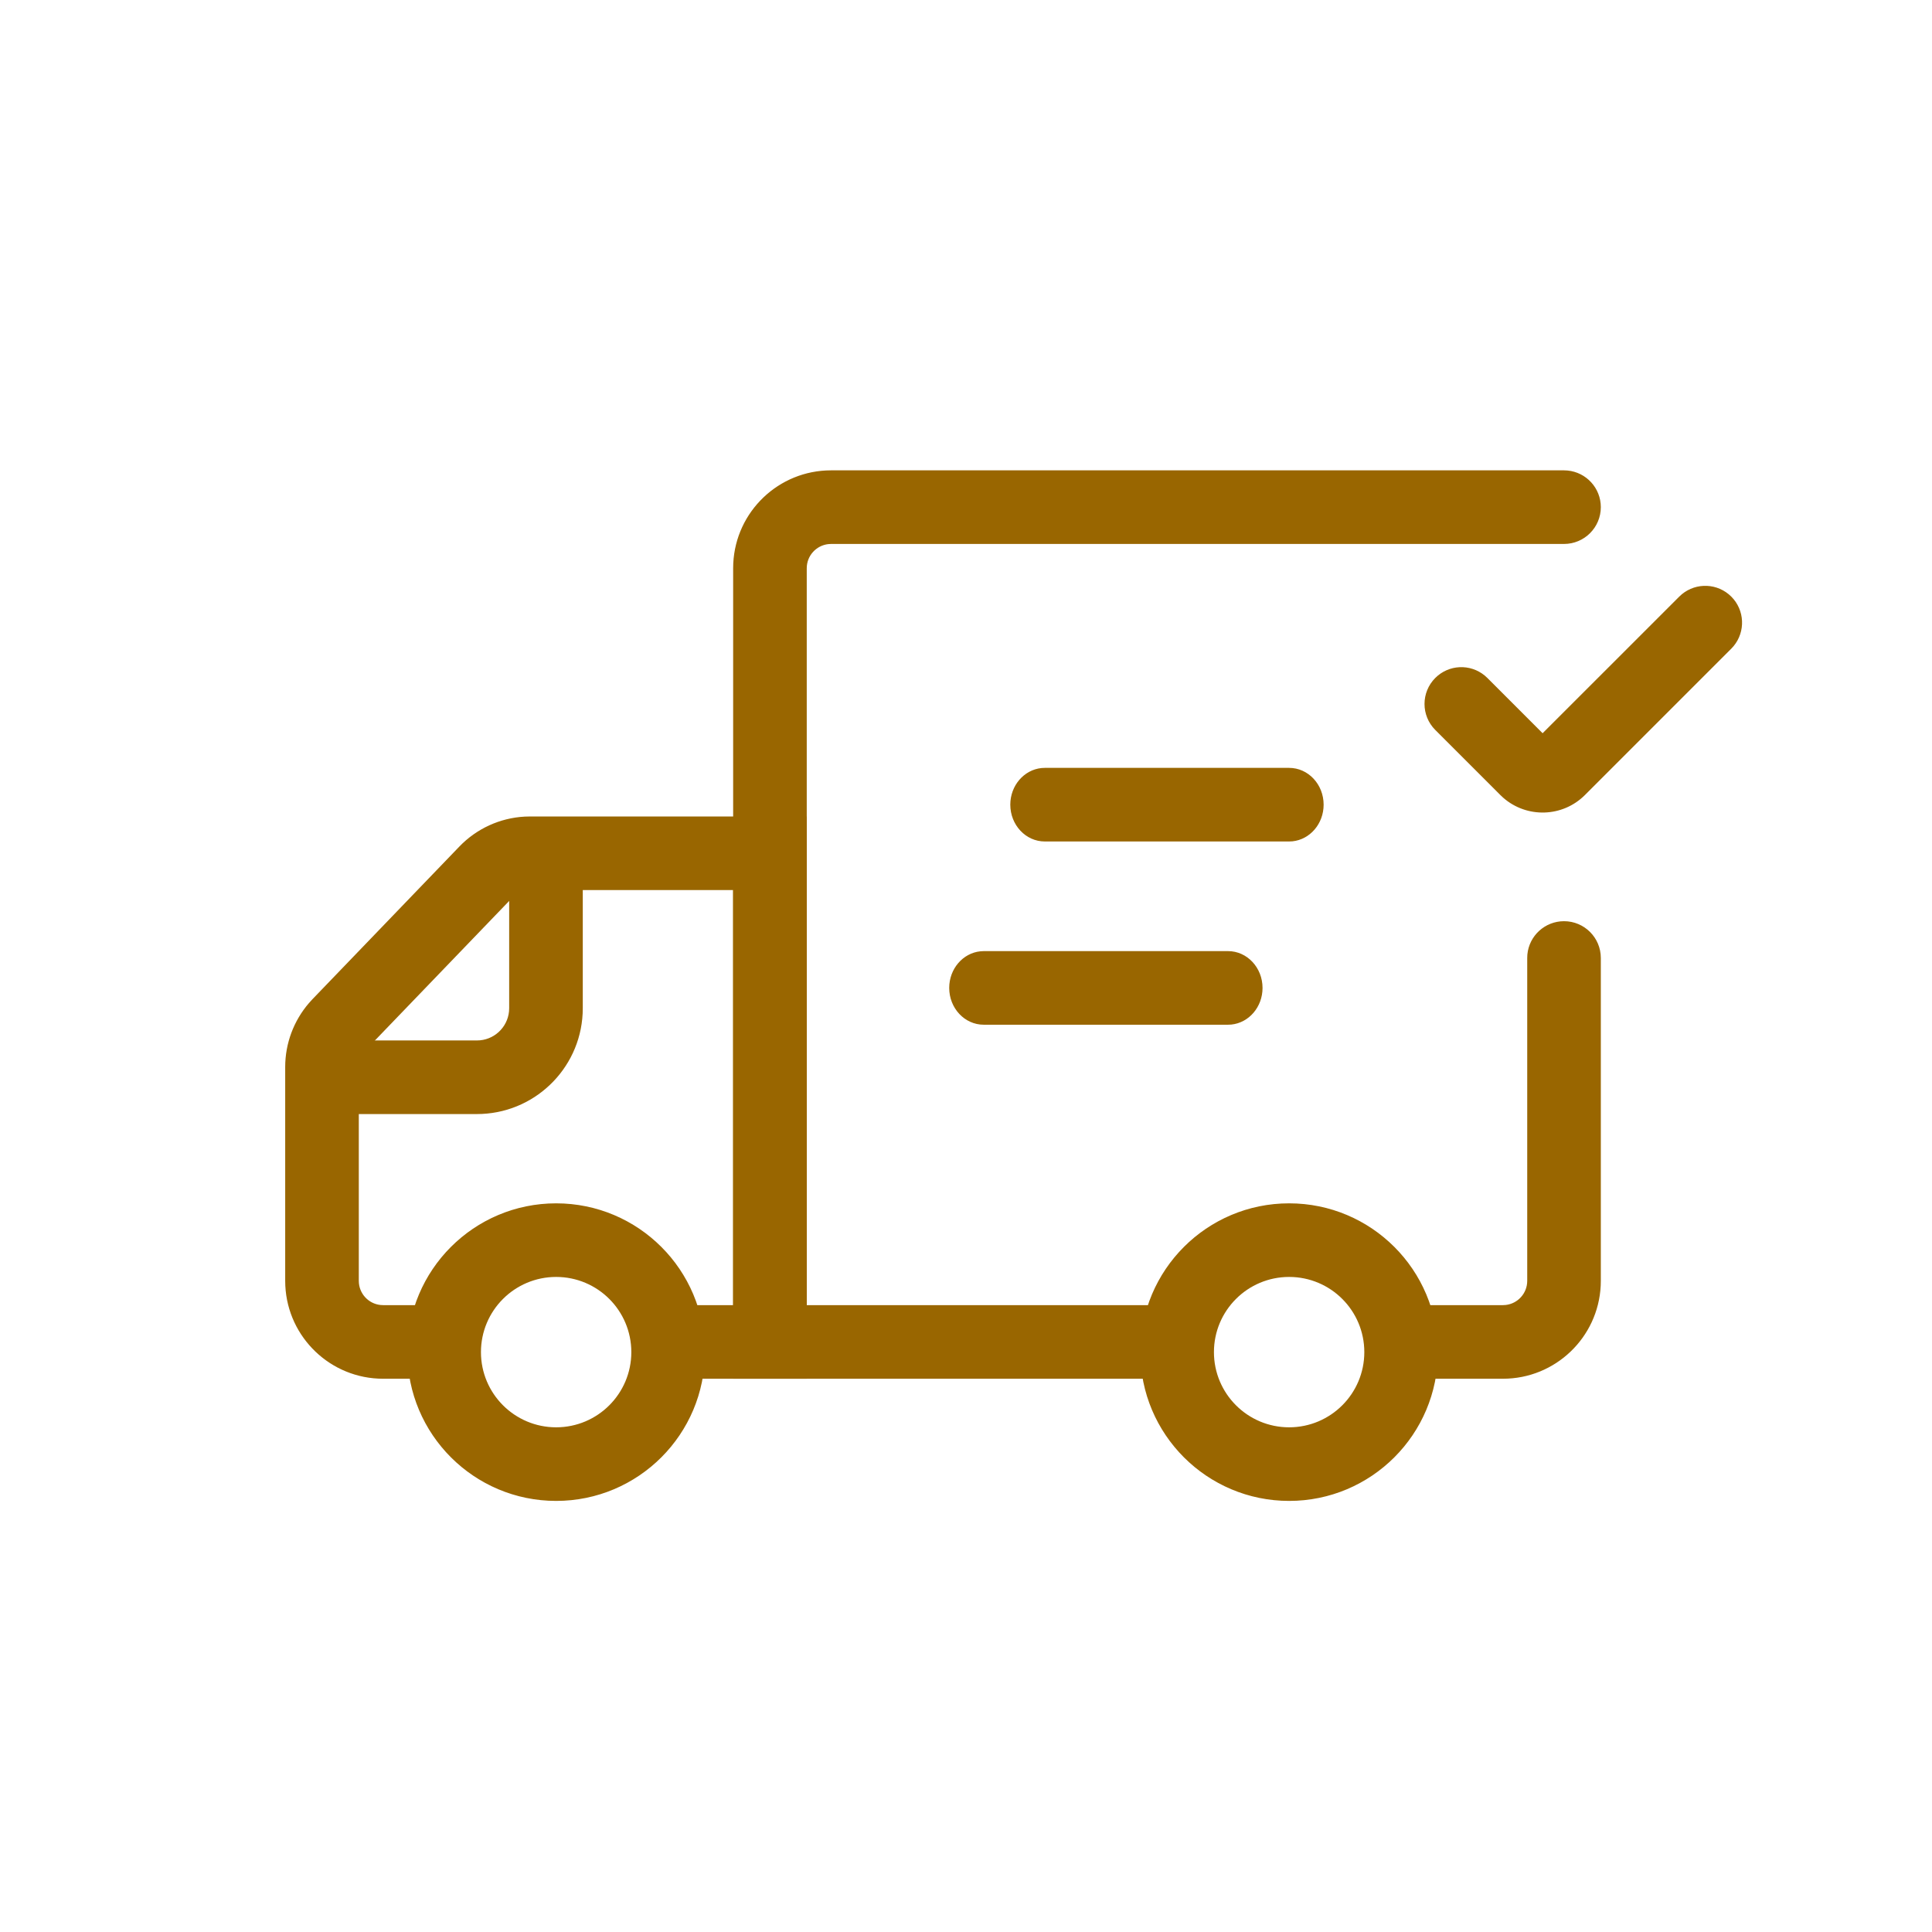 <?xml version="1.0" encoding="UTF-8"?>
<svg width="84px" height="84px" viewBox="0 0 84 84" version="1.1" xmlns="http://www.w3.org/2000/svg" xmlns:xlink="http://www.w3.org/1999/xlink">
    <title>icon/Supplier Login</title>
    <g id="icon/Supplier-Login" stroke="none" stroke-width="1" fill="none" fill-rule="evenodd">
        <g id="编组-15" transform="translate(12.5, 20.55)" fill="#996600" fill-rule="nonzero">
            <g id="编组-12" transform="translate(0, 0)">
                <path d="M22.475,15.049 L22.475,39.295 L16.335,39.295 L16.335,36.295 L19.475,36.295 L19.475,18.049 L10.542,18.049 C10.272,18.049 10.013,18.143 9.807,18.313 L9.709,18.404 L3.323,25.04 C3.145,25.224 3.035,25.462 3.007,25.714 L3,25.841 L3,35.139 C3,35.735 3.451,36.226 4.03,36.288 L4.156,36.295 L6.737,36.295 L6.737,39.295 L4.156,39.295 C1.93,39.295 0.113,37.546 0.005,35.347 L0,35.139 L0,25.841 C0,24.843 0.359,23.882 1.007,23.129 L1.161,22.959 L7.547,16.323 C8.278,15.564 9.269,15.112 10.316,15.055 L10.542,15.049 L22.475,15.049 Z" id="路径" stroke="#996600" stroke-width="0.2"></path>
                <path d="M52.844,0 C55.07,0 56.887,1.75 56.995,3.948 L57,4.156 L57,39.295 L37.867,39.295 C37.038,39.295 36.367,38.624 36.367,37.795 C36.367,37.015 36.962,36.375 37.722,36.302 L37.867,36.295 L54,36.295 L54,4.156 C54,3.56 53.549,3.07 52.97,3.007 L52.844,3 L20.975,3 C20.147,3 19.475,2.328 19.475,1.5 C19.475,0.72 20.07,0.08 20.831,0.007 L20.975,0 L52.844,0 Z M20.975,19.602 C21.755,19.602 22.396,20.197 22.469,20.957 L22.475,21.102 L22.475,35.139 C22.475,35.735 22.926,36.226 23.505,36.288 L23.631,36.295 L27.404,36.295 C28.233,36.295 28.904,36.967 28.904,37.795 C28.904,38.575 28.309,39.216 27.549,39.288 L27.404,39.295 L23.631,39.295 C21.406,39.295 19.589,37.546 19.48,35.347 L19.475,35.139 L19.475,21.102 C19.475,20.273 20.147,19.602 20.975,19.602 Z" id="形状" stroke="#996600" stroke-width="0.2" transform="translate(38.238, 19.648) scale(-1, 1) translate(-38.238, -19.648) "></path>
                <path d="M43.549,12.836 C44.378,12.836 45.049,13.552 45.049,14.436 C45.049,15.268 44.454,15.951 43.694,16.029 L43.549,16.036 L32.926,16.036 C32.098,16.036 31.426,15.32 31.426,14.436 C31.426,13.604 32.021,12.921 32.782,12.843 L32.926,12.836 L43.549,12.836 Z" id="直线"></path>
                <path d="M40.893,20.803 C41.722,20.803 42.393,21.52 42.393,22.403 C42.393,23.235 41.799,23.918 41.038,23.996 L40.893,24.003 L30.27,24.003 C29.442,24.003 28.77,23.287 28.77,22.403 C28.77,21.572 29.365,20.888 30.126,20.811 L30.27,20.803 L40.893,20.803 Z" id="直线备份"></path>
                <path d="M11.68,31.869 C8.163,31.869 5.311,34.72 5.311,38.238 C5.311,41.755 8.163,44.607 11.68,44.607 C15.198,44.607 18.049,41.755 18.049,38.238 C18.049,34.72 15.198,31.869 11.68,31.869 Z M11.68,34.869 C13.541,34.869 15.049,36.377 15.049,38.238 C15.049,40.098 13.541,41.607 11.68,41.607 C9.82,41.607 8.311,40.098 8.311,38.238 C8.311,36.377 9.82,34.869 11.68,34.869 Z" id="椭圆形" stroke="#996600" stroke-width="0.2"></path>
                <path d="M43.549,31.869 C40.032,31.869 37.18,34.72 37.18,38.238 C37.18,41.755 40.032,44.607 43.549,44.607 C47.067,44.607 49.918,41.755 49.918,38.238 C49.918,34.72 47.067,31.869 43.549,31.869 Z M43.549,34.869 C45.41,34.869 46.918,36.377 46.918,38.238 C46.918,40.098 45.41,41.607 43.549,41.607 C41.689,41.607 40.18,40.098 40.18,38.238 C40.18,36.377 41.689,34.869 43.549,34.869 Z" id="椭圆形备份" stroke="#996600" stroke-width="0.2"></path>
                <path d="M11.238,15.934 C12.017,15.934 12.658,16.529 12.731,17.29 L12.738,17.434 L12.738,23.287 C12.738,25.701 10.836,27.671 8.45,27.782 L8.238,27.787 L2.385,27.787 C1.557,27.787 0.885,27.115 0.885,26.287 C0.885,25.507 1.48,24.866 2.241,24.794 L2.385,24.787 L8.238,24.787 C9.017,24.787 9.658,24.192 9.731,23.431 L9.738,23.287 L9.738,17.434 C9.738,16.606 10.409,15.934 11.238,15.934 Z" id="路径" stroke="#996600" stroke-width="0.2"></path>
            </g>
            <path d="M51.339,4.289 C52.119,4.289 52.759,4.883 52.832,5.644 L52.839,5.789 L52.838,9.288 L61.339,9.289 C62.119,9.289 62.759,9.883 62.832,10.644 L62.839,10.789 C62.839,11.568 62.244,12.209 61.483,12.282 L61.339,12.289 L52.339,12.289 C51.013,12.289 49.929,11.257 49.844,9.953 L49.839,9.789 L49.839,5.789 C49.839,4.96 50.51,4.289 51.339,4.289 Z" id="路径" stroke="#996600" stroke-width="0.2" transform="translate(56.339, 8.289) rotate(-45) translate(-56.339, -8.289) "></path>
        </g>
    </g>
</svg>